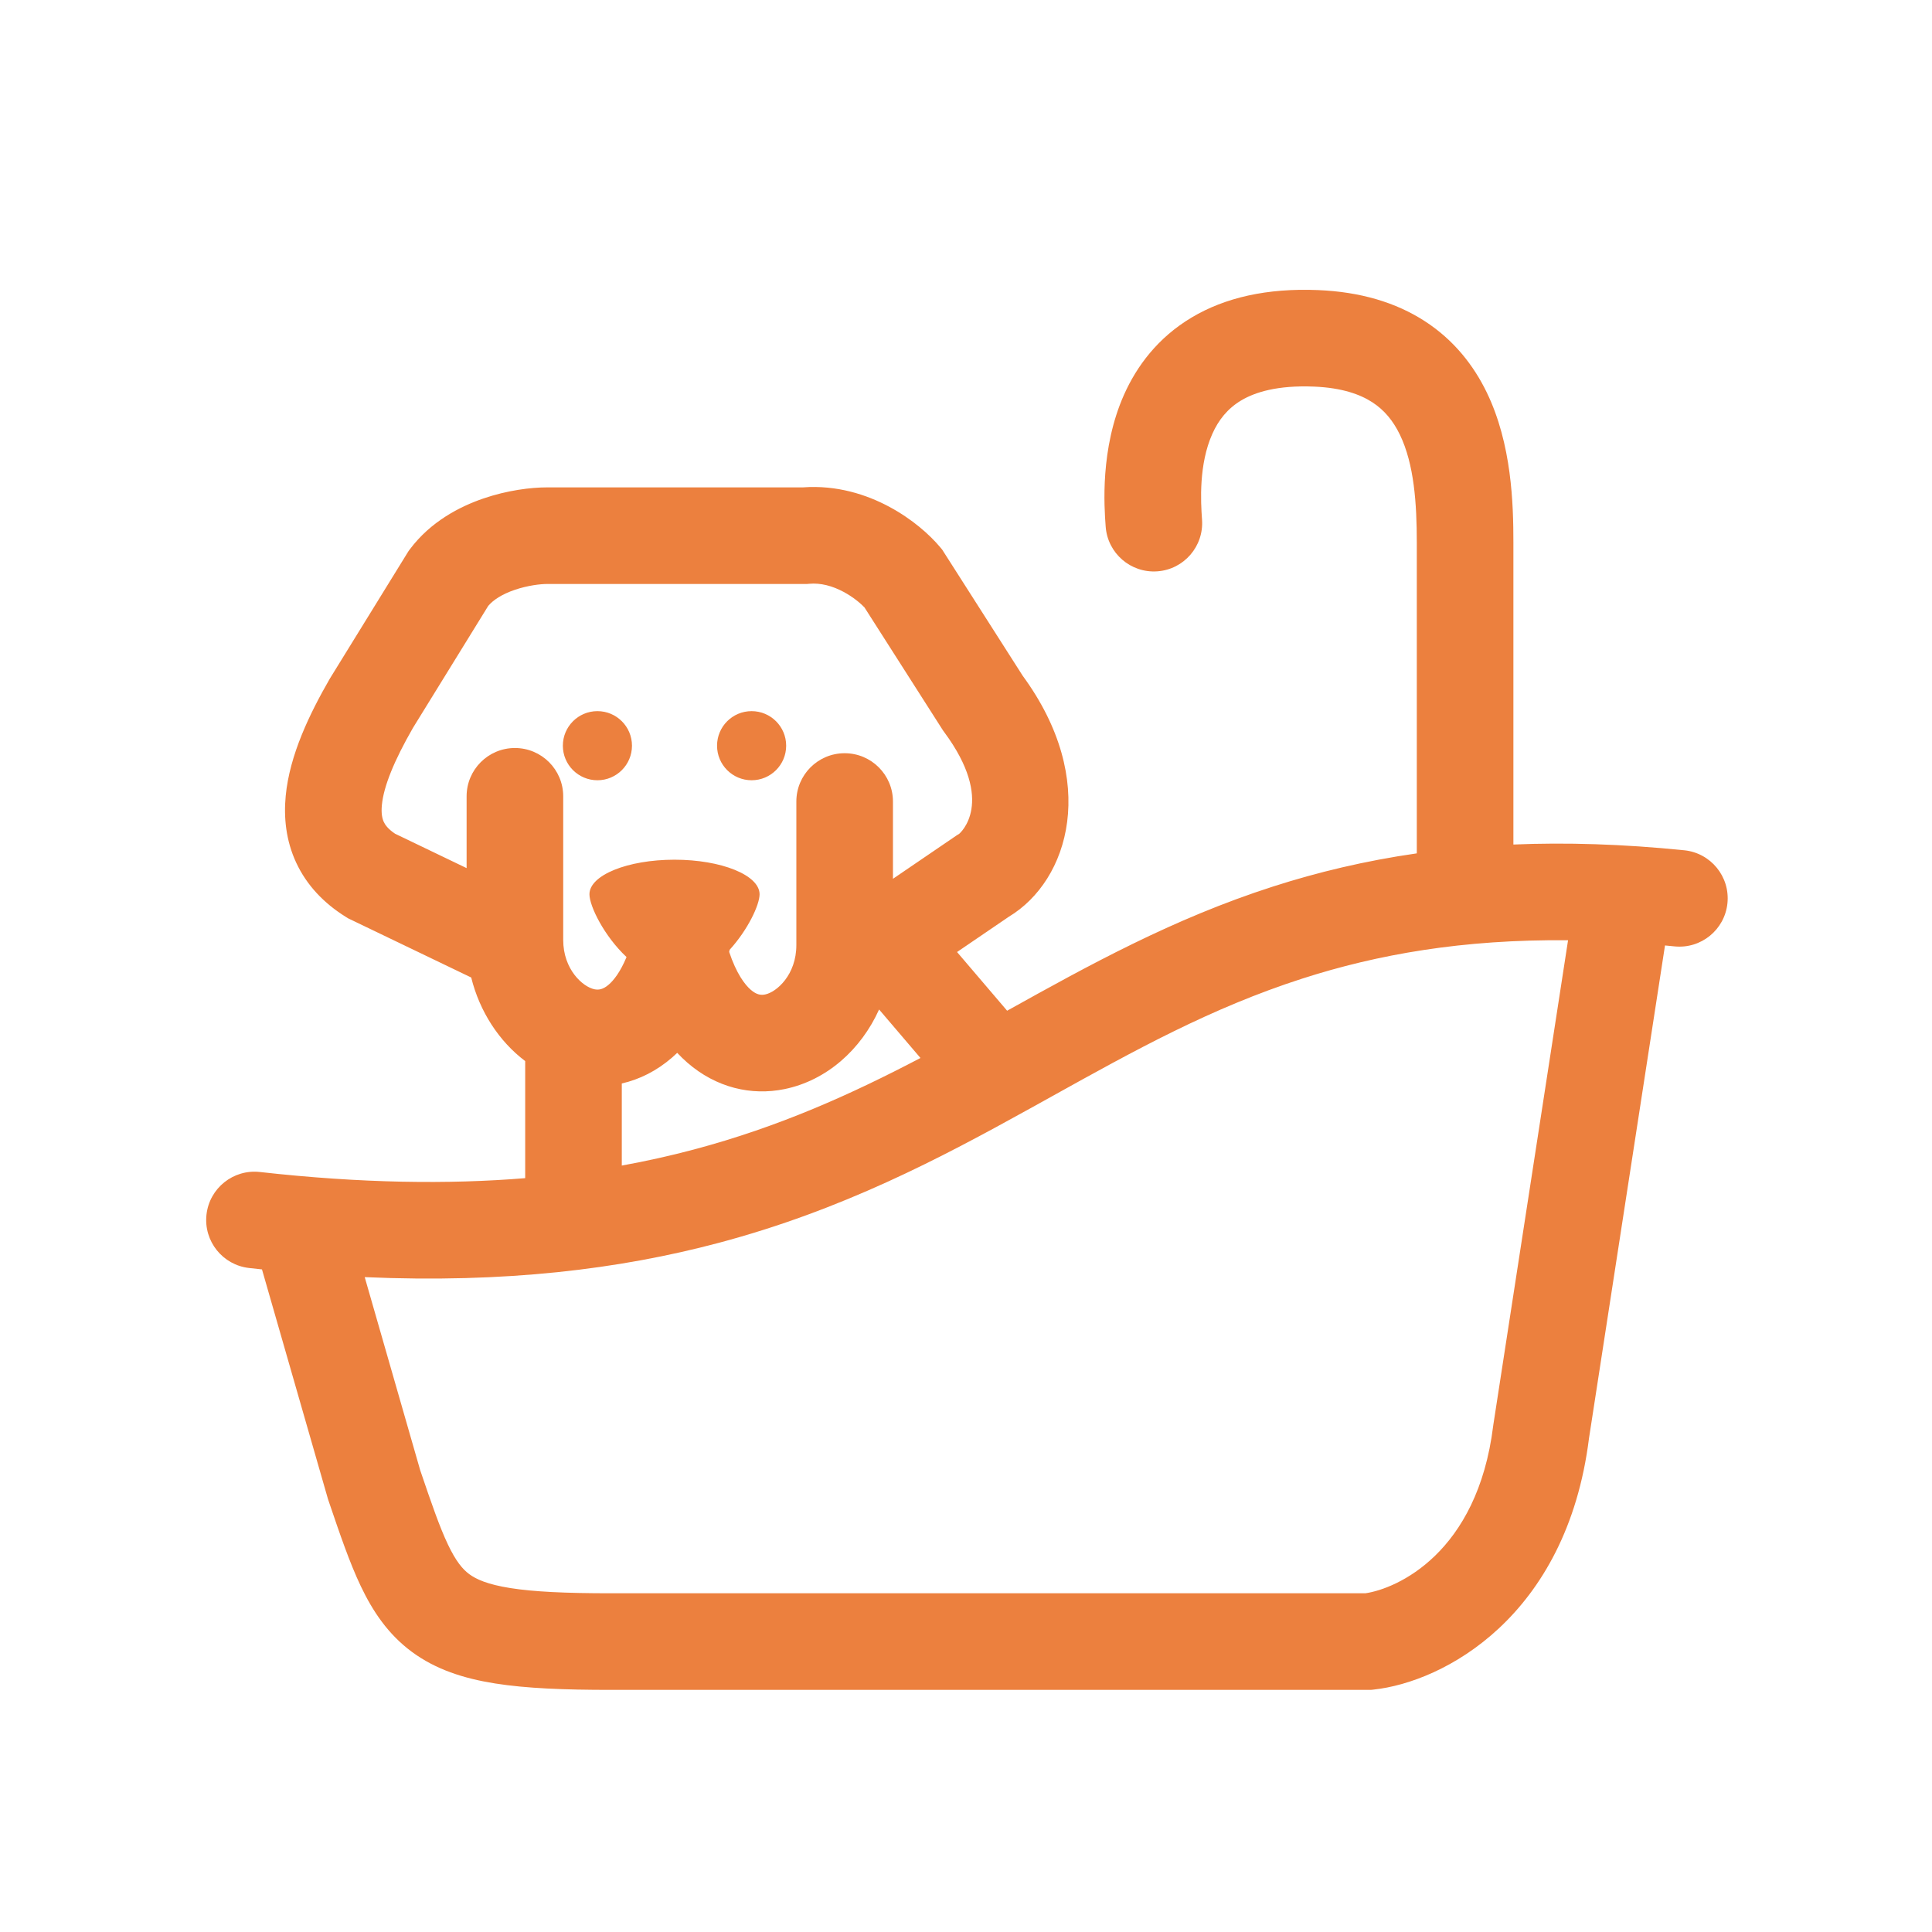 <svg width="600" height="600" viewBox="0 0 600 600" fill="none" xmlns="http://www.w3.org/2000/svg">
<path fill-rule="evenodd" clip-rule="evenodd" d="M409.358 90.09C393.515 89.432 380.445 92.406 370.047 98.621C359.589 104.871 353.041 113.677 349.079 122.575C341.607 139.351 342.934 157.474 343.362 163.322L343.38 163.564C343.983 171.827 351.169 178.036 359.431 177.434C367.694 176.831 373.903 169.645 373.301 161.382C372.881 155.627 372.289 144.197 376.483 134.78C378.407 130.461 381.205 126.902 385.437 124.372C389.729 121.807 396.693 119.59 408.113 120.064C416.842 120.427 422.462 122.51 426.198 124.936C429.914 127.349 432.654 130.677 434.728 134.956C439.192 144.167 440 156.42 440 168.515V265.019C423.918 267.332 409.172 270.877 395.342 275.321C364.144 285.345 337.944 299.887 312.772 313.889L297.219 295.659L313.289 284.708C332.04 273.426 341.429 242.383 317.619 209.88L293.121 171.5L292.609 170.699L292.001 169.968C288.728 166.041 283.229 161.171 276.201 157.398C269.238 153.659 259.959 150.571 249.318 151.361H169.848C164.868 151.361 157.561 152.259 150.107 154.812C142.716 157.343 133.723 162.008 127.301 170.571L126.893 171.115L126.535 171.694L102.593 210.497L102.473 210.692L102.358 210.891C96.187 221.614 89.945 234.435 88.729 247.166C88.093 253.835 88.776 261.003 91.984 267.902C95.227 274.877 100.551 280.501 107.448 284.782L108.133 285.207L108.859 285.556L146.339 303.575C148.939 314.073 154.938 323.364 163.104 329.533V365.885C139.352 367.835 112.268 367.507 80.701 363.975C72.468 363.054 65.047 368.981 64.126 377.214C63.205 385.447 69.132 392.868 77.365 393.789C78.704 393.939 80.035 394.083 81.36 394.222L101.768 465.241L101.867 465.586L101.983 465.926L102.243 466.692C105.546 476.408 108.566 485.293 112.033 492.573C115.726 500.328 120.469 507.496 127.908 512.995C135.283 518.446 143.96 521.261 153.774 522.817C163.463 524.353 175.282 524.808 189.662 524.808H424.956H425.757L426.554 524.722C448.236 522.399 486.528 502.219 493.478 446.654L517.08 293.619C518.06 293.711 519.044 293.808 520.034 293.908C528.276 294.746 535.636 288.744 536.473 280.502C537.311 272.26 531.309 264.9 523.067 264.062C503.843 262.108 486.261 261.597 470 262.275V168.515C470 156.443 469.486 137.884 461.723 121.87C457.684 113.537 451.584 105.651 442.536 99.775C433.507 93.912 422.44 90.634 409.358 90.09ZM193.104 361.978C200.898 360.566 208.304 358.897 215.38 357.018C242.013 349.948 264.395 339.813 285.859 328.565L273.01 313.505C267.402 325.948 256.75 335.539 243.66 338.227C233.307 340.353 222.412 337.793 213.466 330.018C212.371 329.067 211.321 328.051 210.314 326.974C209.805 327.464 209.287 327.939 208.757 328.399C203.97 332.559 198.625 335.226 193.104 336.481V361.978ZM223.077 386.014C192.392 394.16 156.885 398.542 113.265 396.625L130.502 456.609C134.052 467.049 136.512 474.201 139.118 479.675C141.617 484.922 143.685 487.351 145.74 488.87C147.859 490.436 151.361 492.06 158.471 493.187C165.707 494.334 175.559 494.808 189.662 494.808H424.032C433.696 493.405 458.834 482.477 463.732 442.751L463.76 442.525L463.795 442.3L486.974 292.006C454.163 291.681 427.69 296.438 404.519 303.883C376.136 313.003 352.345 326.222 326.721 340.461L326.72 340.461L326.707 340.468C324.467 341.713 322.214 342.965 319.941 344.223C291.922 359.738 261.665 375.77 223.077 386.014ZM196.267 231.583C196.267 237.511 191.462 242.316 185.534 242.316C179.607 242.316 174.801 237.511 174.801 231.583C174.801 225.656 179.607 220.85 185.534 220.85C191.462 220.85 196.267 225.656 196.267 231.583ZM226.603 294.959C232.289 288.707 235.895 280.993 235.895 277.72C235.895 271.793 224.067 266.988 209.476 266.988C194.886 266.988 183.057 271.793 183.057 277.72C183.057 281.402 187.621 290.703 194.576 297.222C192.641 301.884 190.578 304.452 189.079 305.755C187.19 307.396 185.803 307.468 184.598 307.221C181.026 306.487 174.909 301.12 174.909 291.883V247.301C174.909 239.017 168.193 232.301 159.909 232.301C151.625 232.301 144.909 239.017 144.909 247.301V269.6L122.686 258.916C120.445 257.412 119.588 256.116 119.187 255.254C118.718 254.245 118.341 252.663 118.594 250.017C119.153 244.155 122.449 236.154 128.247 226.051L151.622 188.168C153.192 186.307 155.926 184.53 159.826 183.194C163.944 181.784 167.947 181.361 169.848 181.361H249.93H250.611L251.288 181.3C254.866 180.974 258.525 181.957 262.009 183.828C265.058 185.466 267.331 187.447 268.466 188.632L292.601 226.444L292.884 226.886L293.196 227.308C309.36 249.107 298.134 258.823 297.773 259.031L297.274 259.317L296.798 259.642L277.314 272.919V248.92C277.314 240.636 270.599 233.92 262.314 233.92C254.03 233.92 247.314 240.636 247.314 248.92V293.502C247.314 302.74 241.197 308.106 237.625 308.84C236.42 309.088 235.033 309.016 233.144 307.374C231.33 305.797 228.69 302.369 226.452 295.619C226.478 295.51 226.503 295.401 226.529 295.292C226.555 295.181 226.579 295.07 226.603 294.959ZM244.151 231.583C244.151 237.511 239.346 242.316 233.419 242.316C227.491 242.316 222.686 237.511 222.686 231.583C222.686 225.656 227.491 220.85 233.419 220.85C239.346 220.85 244.151 225.656 244.151 231.583Z" fill="#EC803E"/>
</svg>
